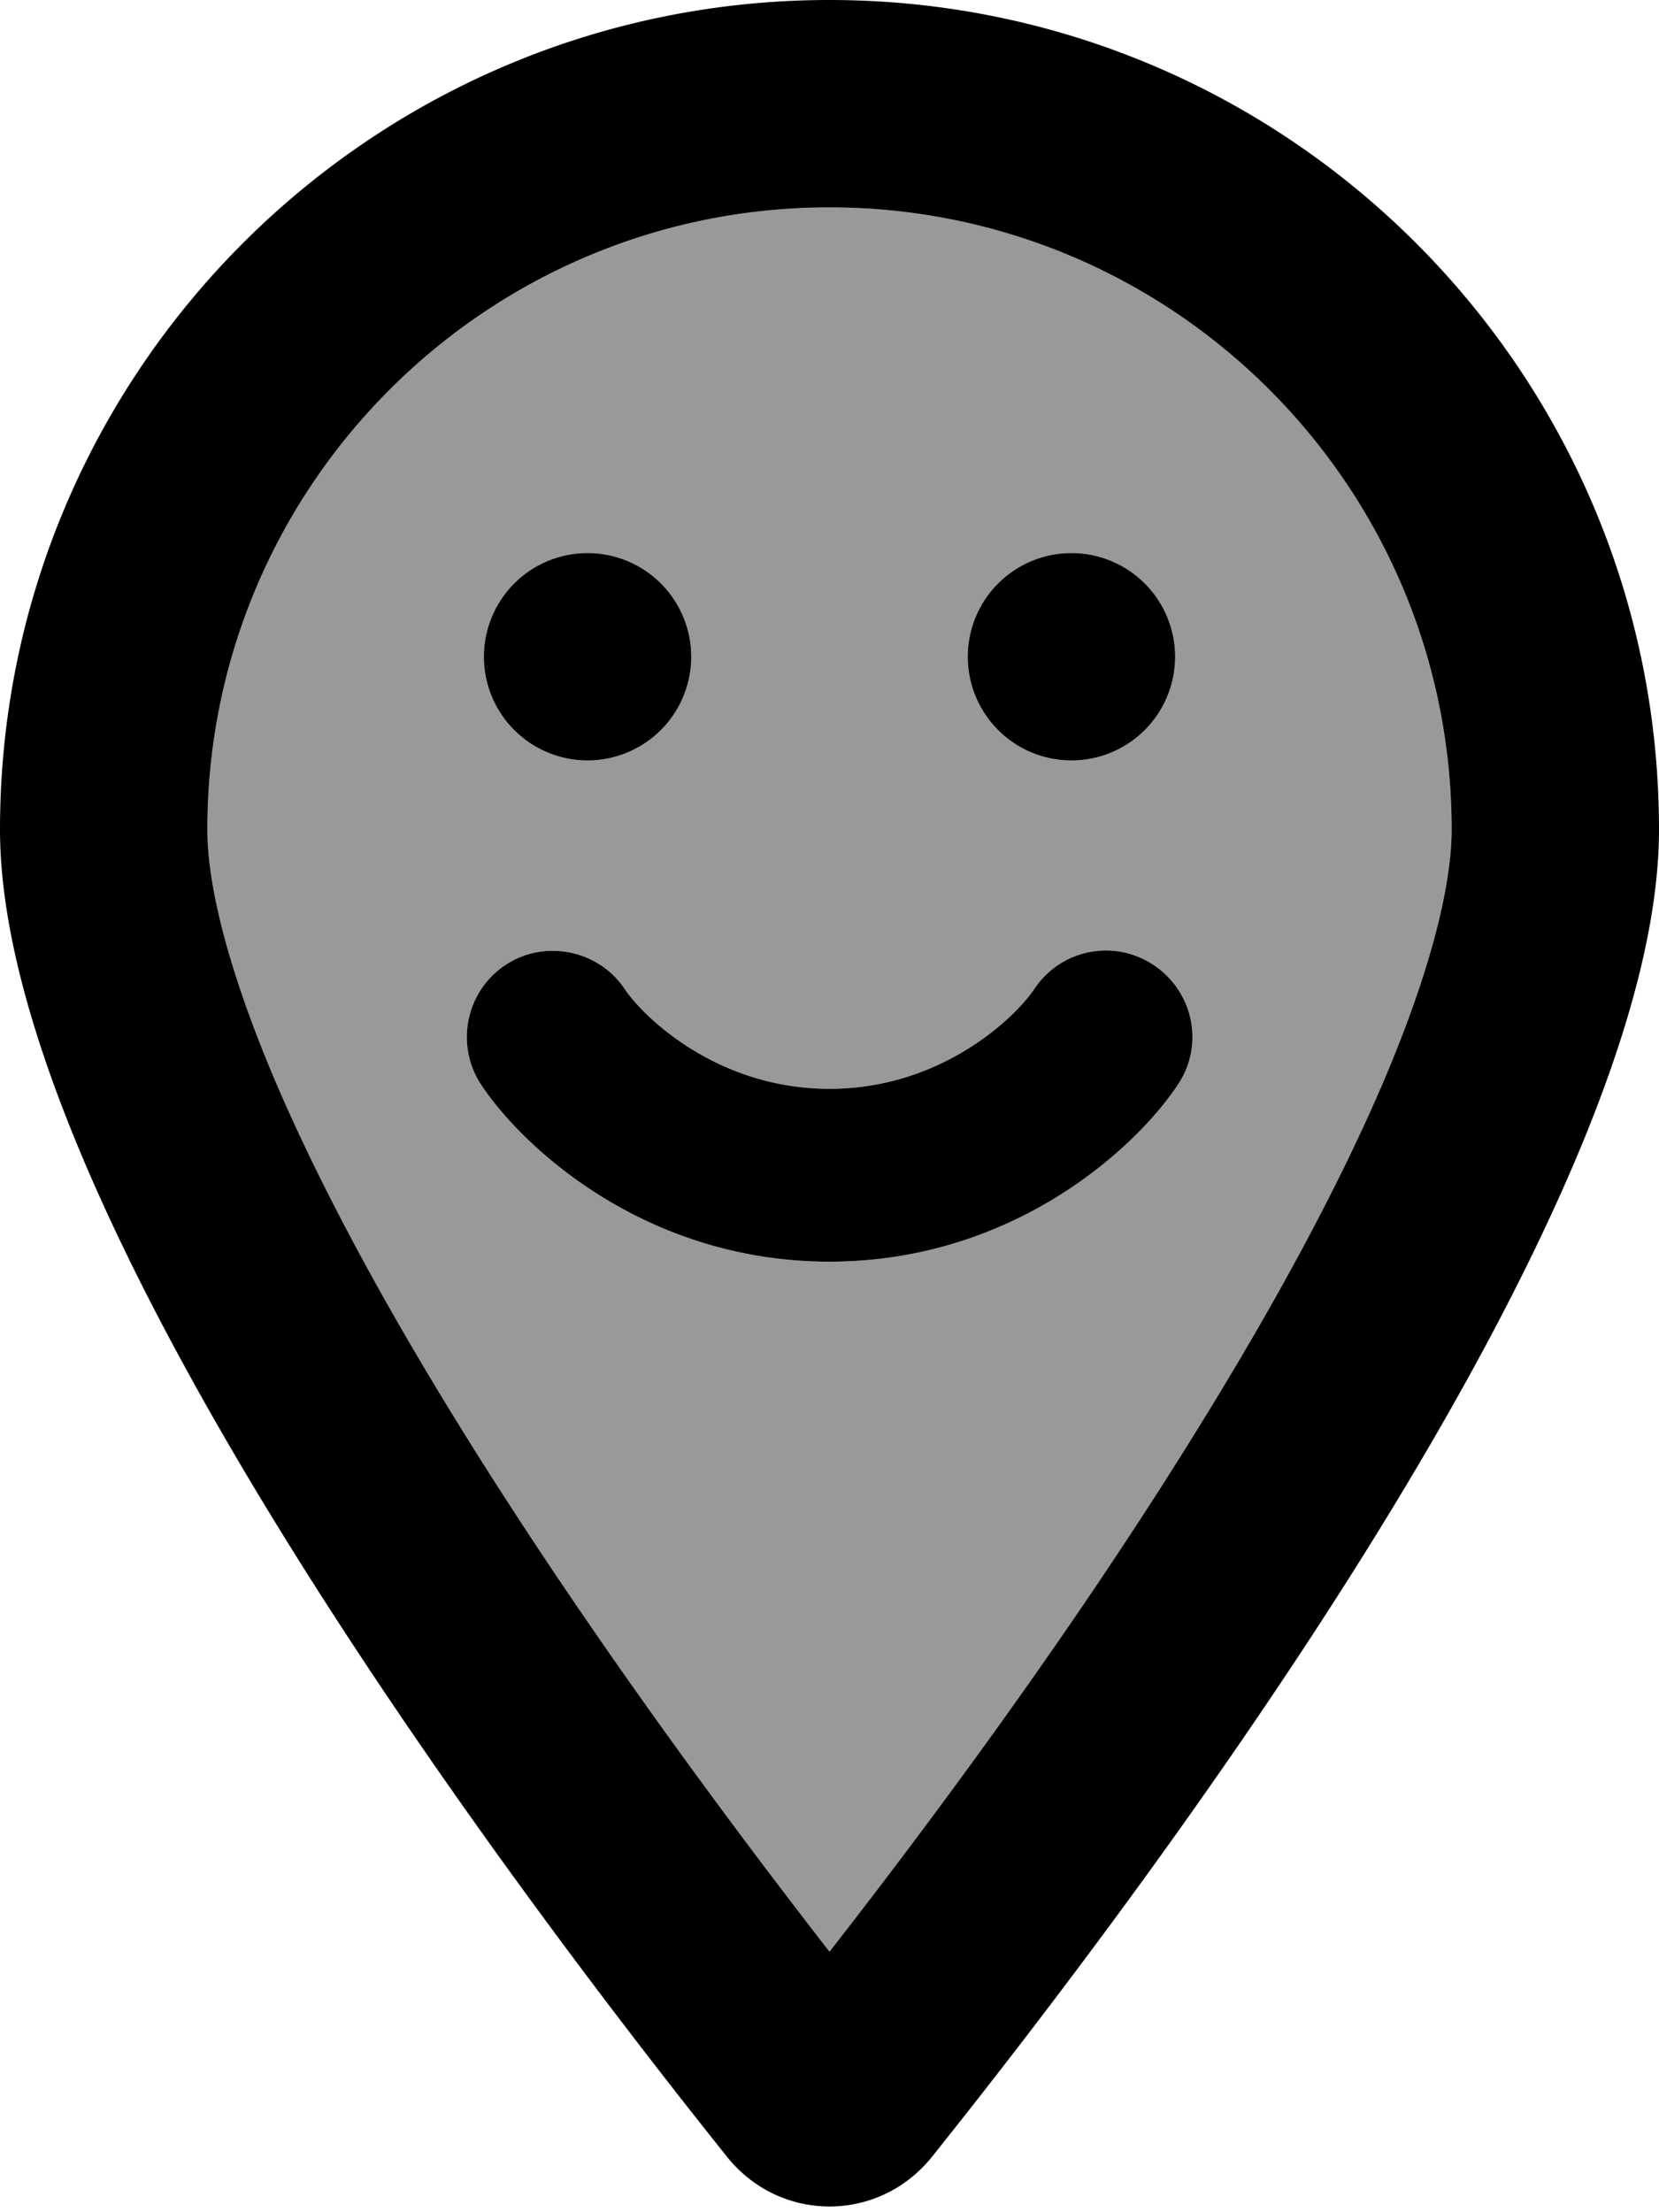 <svg xmlns="http://www.w3.org/2000/svg" viewBox="0 0 384 512"><!--! Font Awesome Pro 6.7.1 by @fontawesome - https://fontawesome.com License - https://fontawesome.com/license (Commercial License) Copyright 2024 Fonticons, Inc. --><defs><style>.fa-secondary{opacity:.4}</style></defs><path class="fa-secondary" d="M48 192c0 12.4 4.5 31.6 15.3 57.2c10.5 24.8 25.4 52.2 42.5 79.9c28.5 46.2 61.5 90.8 86.2 122.6c24.8-31.8 57.8-76.4 86.2-122.6c17.1-27.7 32-55.1 42.5-79.9C331.5 223.6 336 204.4 336 192c0-79.5-64.5-144-144-144S48 112.5 48 192zm63.4 59.1c-6.1-9.2-3.6-21.6 5.5-27.7s21.6-3.6 27.7 5.5c4.5 6.7 21.6 23.1 47.4 23.1s42.9-16.4 47.4-23.1c6.1-9.2 18.5-11.7 27.7-5.5s11.7 18.5 5.5 27.7C262.9 265.7 234.5 292 192 292s-70.9-26.3-80.6-40.9zM160 152a24 24 0 1 1 -48 0 24 24 0 1 1 48 0zm112 0a24 24 0 1 1 -48 0 24 24 0 1 1 48 0z"/><path class="fa-primary" d="M336 192c0-79.5-64.5-144-144-144S48 112.5 48 192c0 12.4 4.5 31.6 15.3 57.2c10.5 24.8 25.4 52.2 42.5 79.9c28.5 46.2 61.5 90.8 86.2 122.6c24.8-31.8 57.8-76.4 86.2-122.6c17.1-27.7 32-55.1 42.5-79.9C331.5 223.6 336 204.4 336 192zm48 0c0 87.4-117 243-168.3 307.2c-12.3 15.3-35.1 15.3-47.4 0C117 435 0 279.4 0 192C0 86 86 0 192 0S384 86 384 192zM136 128a24 24 0 1 1 0 48 24 24 0 1 1 0-48zm88 24a24 24 0 1 1 48 0 24 24 0 1 1 -48 0zm-79.4 76.9c4.5 6.7 21.6 23.1 47.4 23.1s42.9-16.4 47.4-23.1c6.1-9.2 18.5-11.7 27.7-5.5s11.7 18.5 5.5 27.7C262.9 265.7 234.5 292 192 292s-70.9-26.3-80.6-40.9c-6.1-9.2-3.6-21.6 5.5-27.7s21.6-3.6 27.7 5.5z"/></svg>